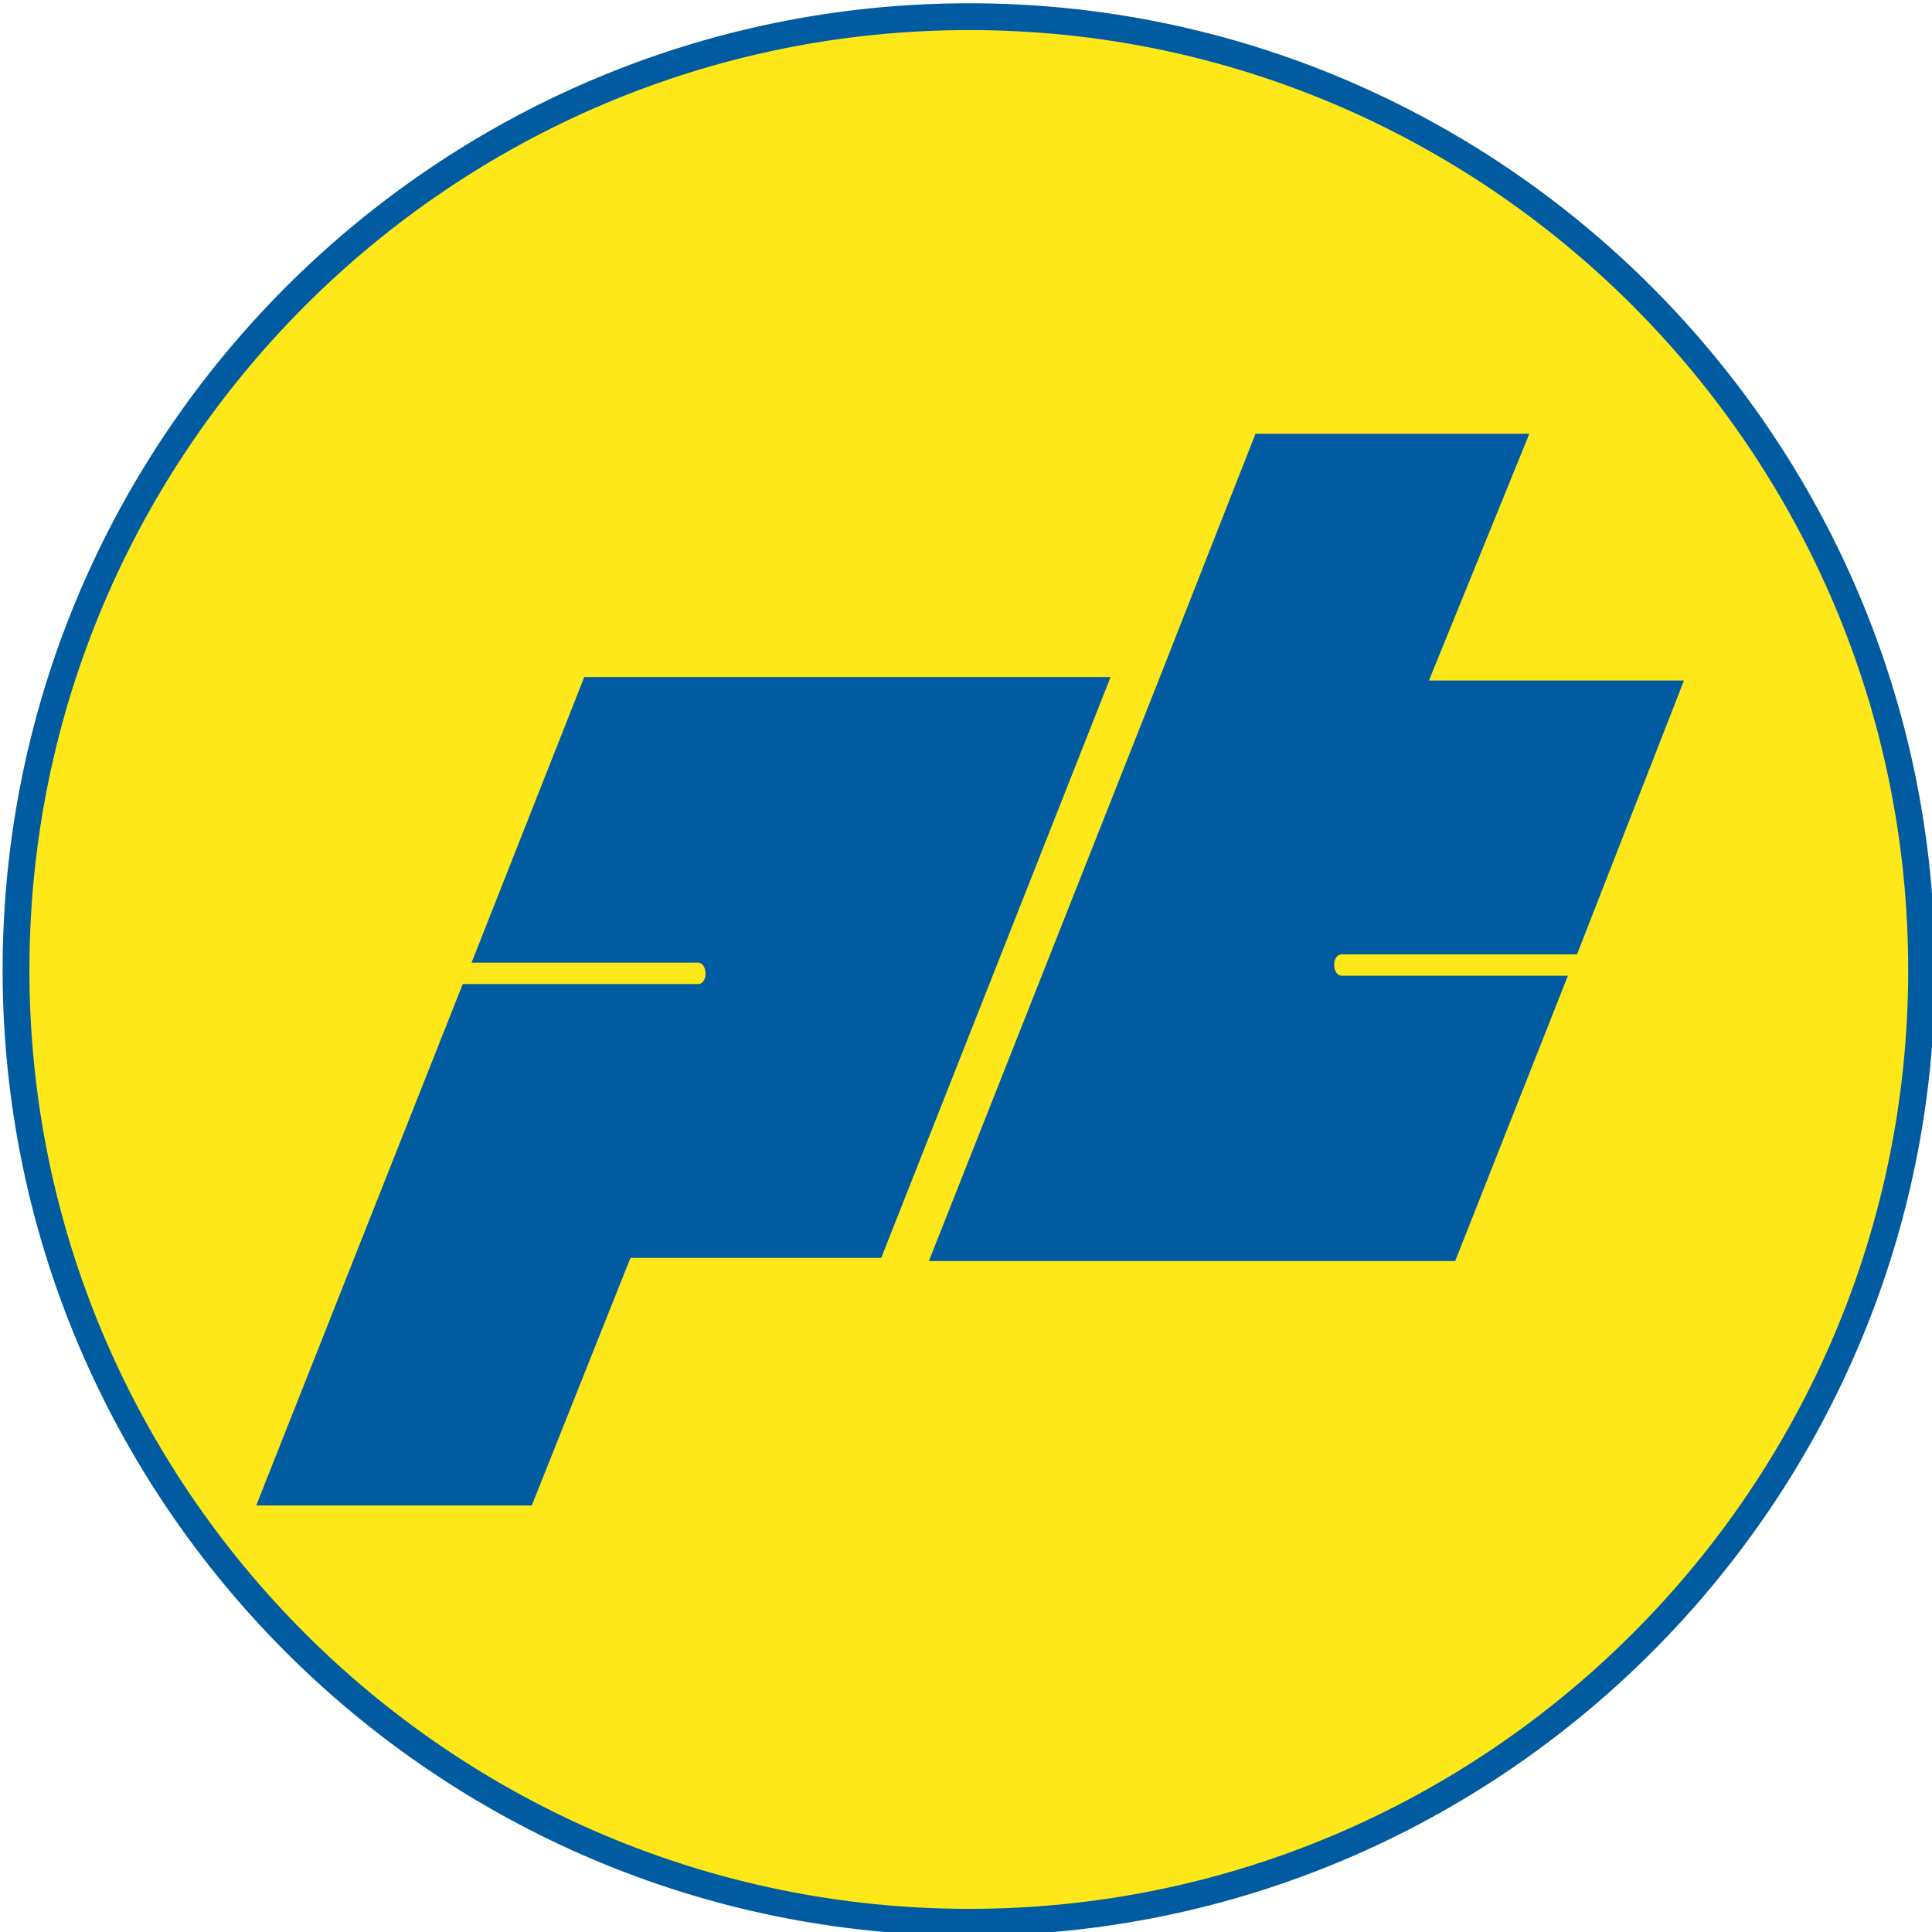<?xml version="1.0" encoding="UTF-8" standalone="no"?>
<!-- Created with Inkscape (http://www.inkscape.org/) -->

<svg
   width="105.833mm"
   height="105.833mm"
   viewBox="0 0 105.833 105.833"
   version="1.1"
   id="svg1"
   xmlns="http://www.w3.org/2000/svg"
   xmlns:svg="http://www.w3.org/2000/svg">
  <defs
     id="defs1" />
  <g
     id="layer1">
    <g
       id="Layer1000-2"
       transform="matrix(1.473,0,0,1.473,-704.61,-891.387)">
      <path
         d="m 514.4,676.637 c -19.552,0 -35.454,-15.902 -35.454,-35.412 0,-19.541 15.902,-35.454 35.454,-35.454 19.509,0 35.412,15.913 35.412,35.454 0,19.509 -15.902,35.412 -35.412,35.412 z"
         style="fill:#ffe81a;fill-opacity:1;fill-rule:evenodd;stroke:#005ba1;stroke-width:0.997;stroke-linecap:butt;stroke-linejoin:miter;stroke-dasharray:none;stroke-opacity:1"
         id="path37722-1" />
      <g
         id="Layer1001-79"
         style="fill:#005ba1;fill-opacity:1">
        <path
           d="m 495.559,641.745 -7.681,19.393 h 10.248 l 3.671,-9.208 h 9.325 l 8.529,-21.599 h -19.573 l -4.191,10.619 h 8.413 c 0.371,0 0.403,0.796 0,0.796 z"
           style="fill:#005ba1;fill-opacity:1;fill-rule:evenodd"
           id="path37724" />
        <path
           d="m 536.997,640.642 3.978,-10.184 h -9.484 l 3.734,-9.177 h -10.184 l -3.607,9.177 -8.54,21.589 h 19.573 l 4.191,-10.609 h -8.402 c -0.371,0 -0.403,-0.796 0,-0.796 z"
           style="fill:#005ba1;fill-opacity:1;fill-rule:evenodd"
           id="path37726" />
      </g>
    </g>
  </g>
</svg>
